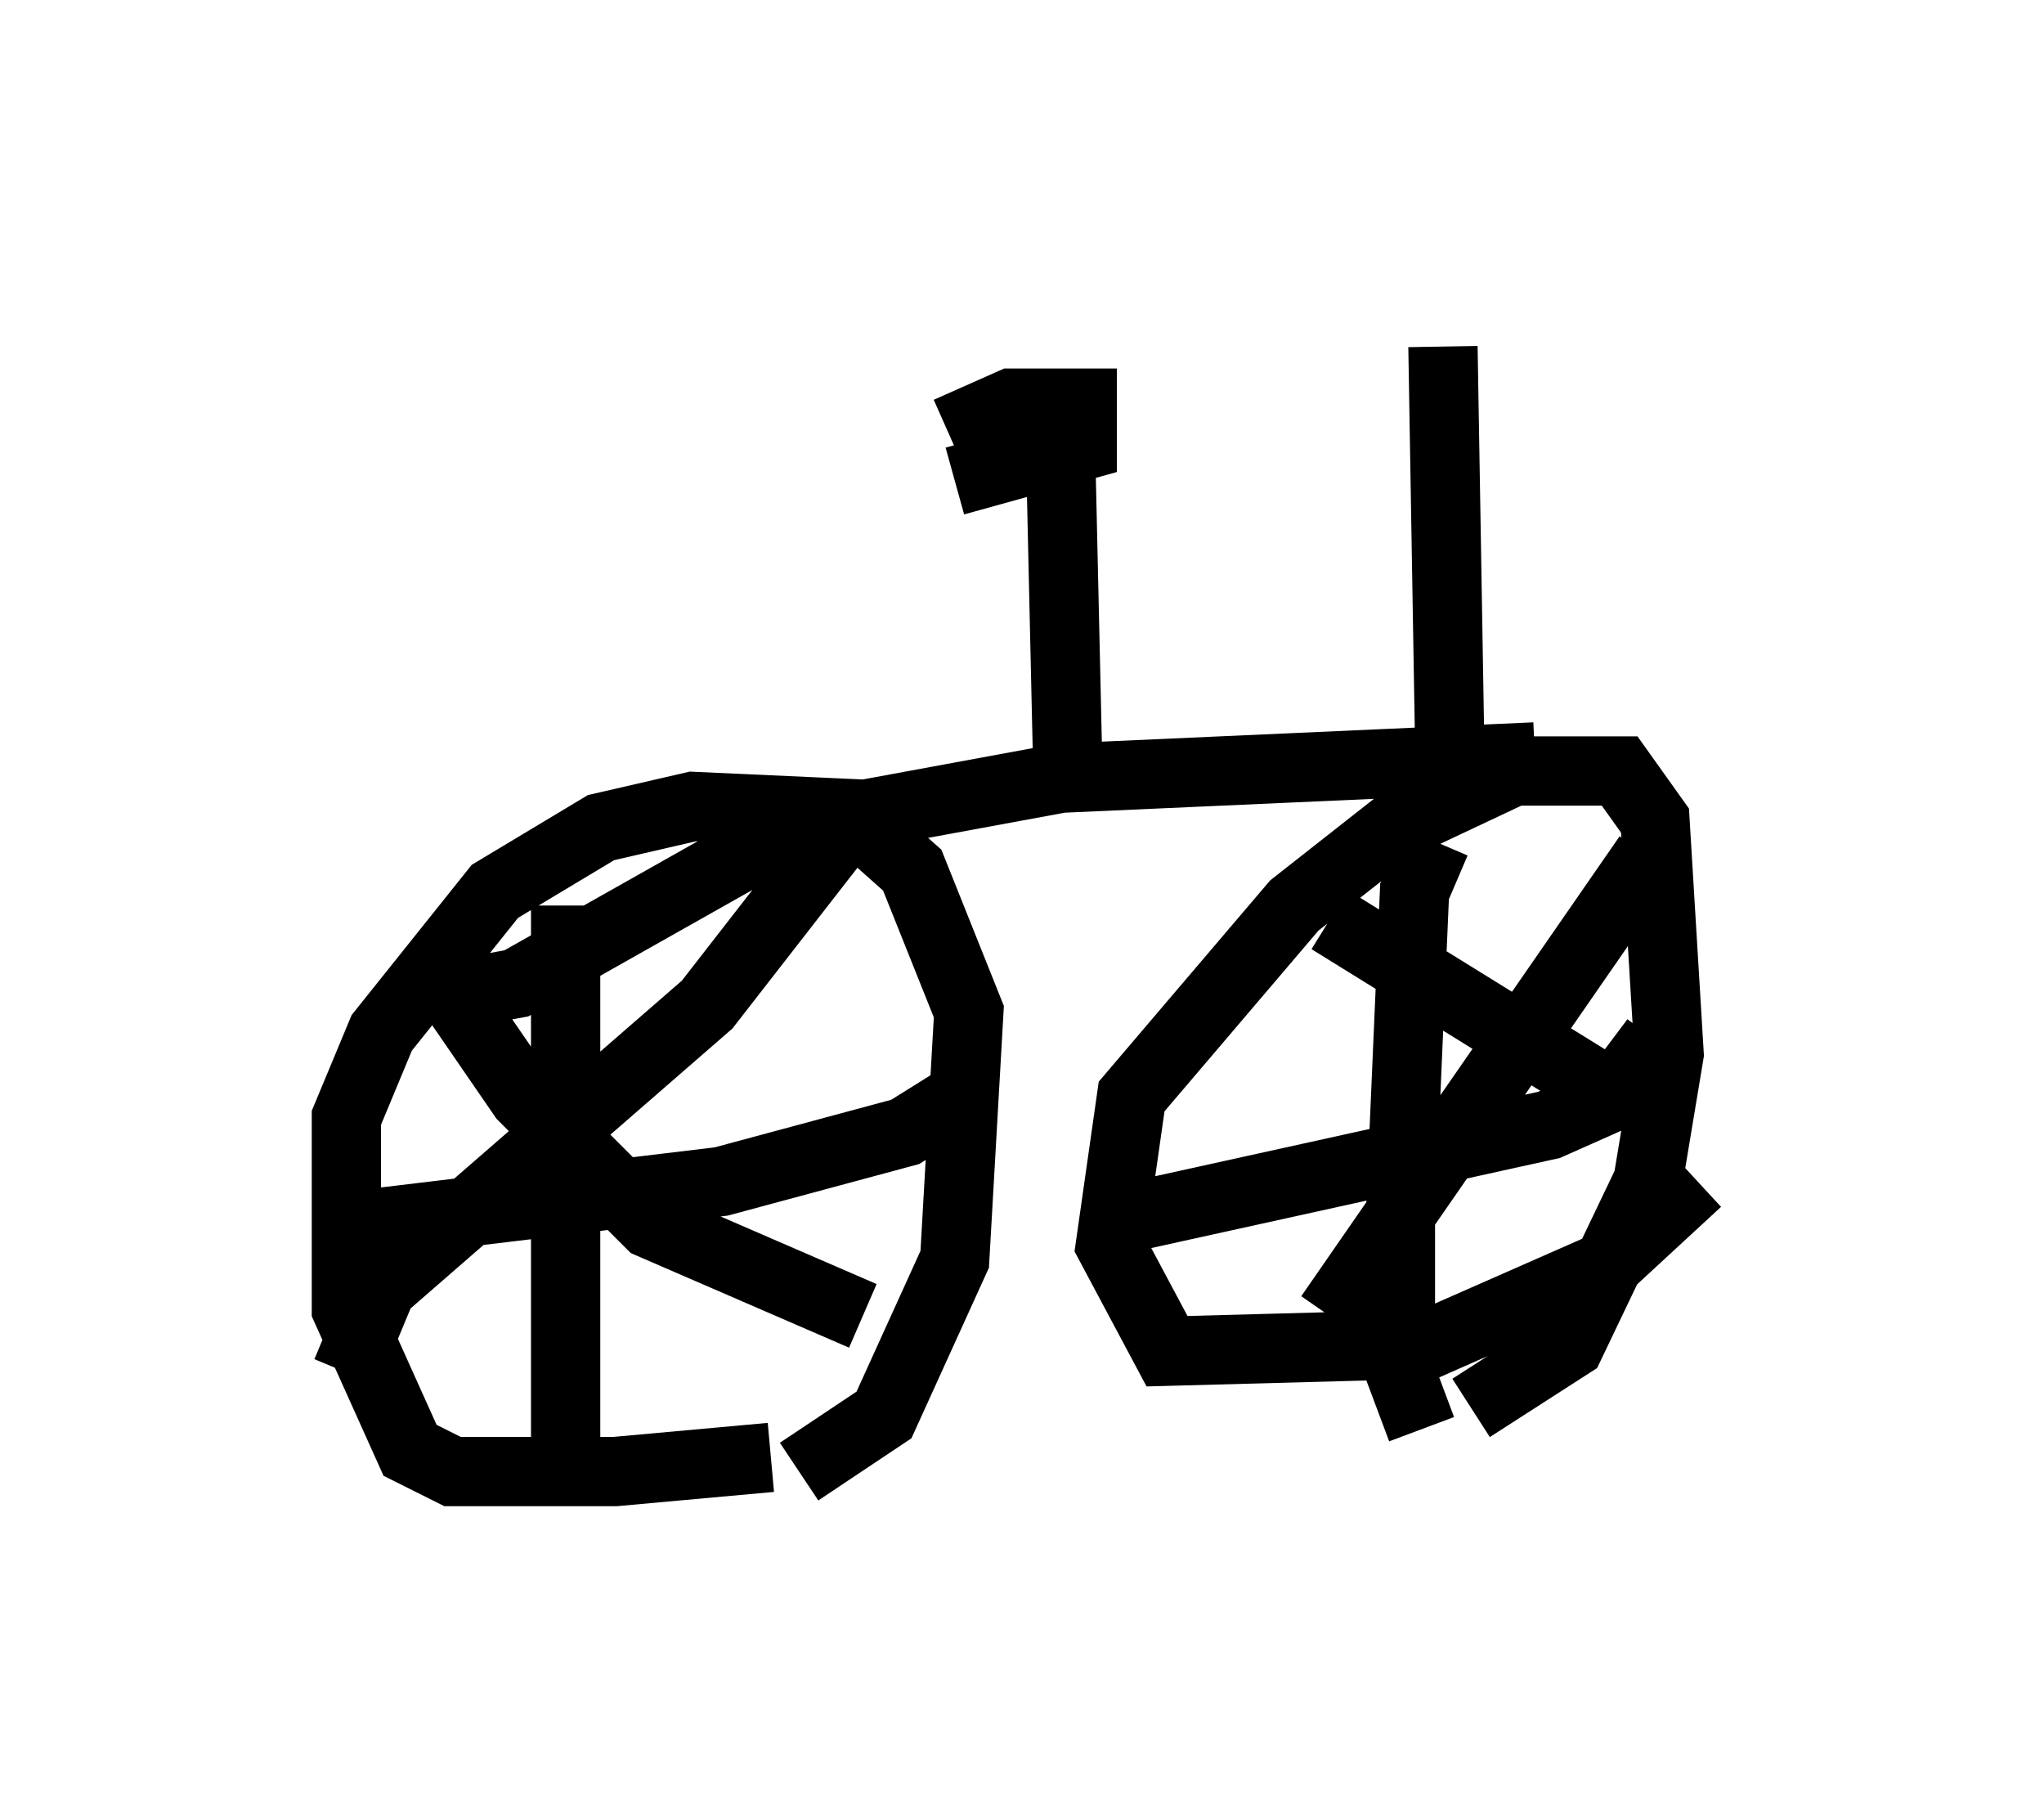 <?xml version="1.0" encoding="utf-8" ?>
<svg baseProfile="full" height="26.231" version="1.1" width="29.498" xmlns="http://www.w3.org/2000/svg" xmlns:ev="http://www.w3.org/2001/xml-events" xmlns:xlink="http://www.w3.org/1999/xlink"><defs /><rect fill="white" height="26.231" width="29.498" x="0" y="0" /><path d="M11.942, 20.517 m-0.817, 0.51 l-2.246, 0.204 -2.348, 0.0 l-0.613, -0.306 -0.919, -2.042 l0.0, -2.756 0.51, -1.225 l1.633, -2.042 1.531, -0.919 l1.327, -0.306 2.246, 0.102 l0.919, 0.817 0.817, 2.042 l-0.204, 3.573 -1.021, 2.246 l-1.225, 0.817 m-3.369, -8.167 l0.0, 7.963 m-2.858, -3.369 l5.104, -0.613 2.654, -0.715 l0.817, -0.51 m-1.531, -4.083 l-2.144, 2.756 -4.696, 4.083 l-0.51, 1.225 m1.429, -5.615 l1.123, 1.633 1.838, 1.838 l3.063, 1.327 m12.046, -1.94 l-1.327, 1.225 -2.552, 1.123 l-3.777, 0.102 -0.817, -1.531 l0.306, -2.144 2.348, -2.756 l1.429, -1.123 1.735, -0.817 l1.531, 0.0 0.51, 0.715 l0.204, 3.369 -0.306, 1.838 l-1.123, 2.348 -1.429, 0.919 m-0.51, -8.167 l-0.306, 0.715 -0.204, 4.696 l0.0, 2.246 0.306, 0.817 m-4.185, -3.063 l6.023, -1.327 0.919, -0.408 l0.613, -0.817 m-0.102, -2.654 l-4.594, 6.635 m0.0, -5.717 l4.288, 2.654 m-17.15, -1.531 l1.123, -0.204 3.981, -2.246 l3.879, -0.715 6.84, -0.306 m-1.735, 0.102 l0.51, 0.0 -0.102, -6.023 m-5.513, 1.735 l0.102, 4.492 m-1.735, -5.002 l0.919, -0.408 1.021, 0.0 l0.0, 0.613 -1.838, 0.51 " fill="none" stroke="black" stroke-width="1" /></svg>